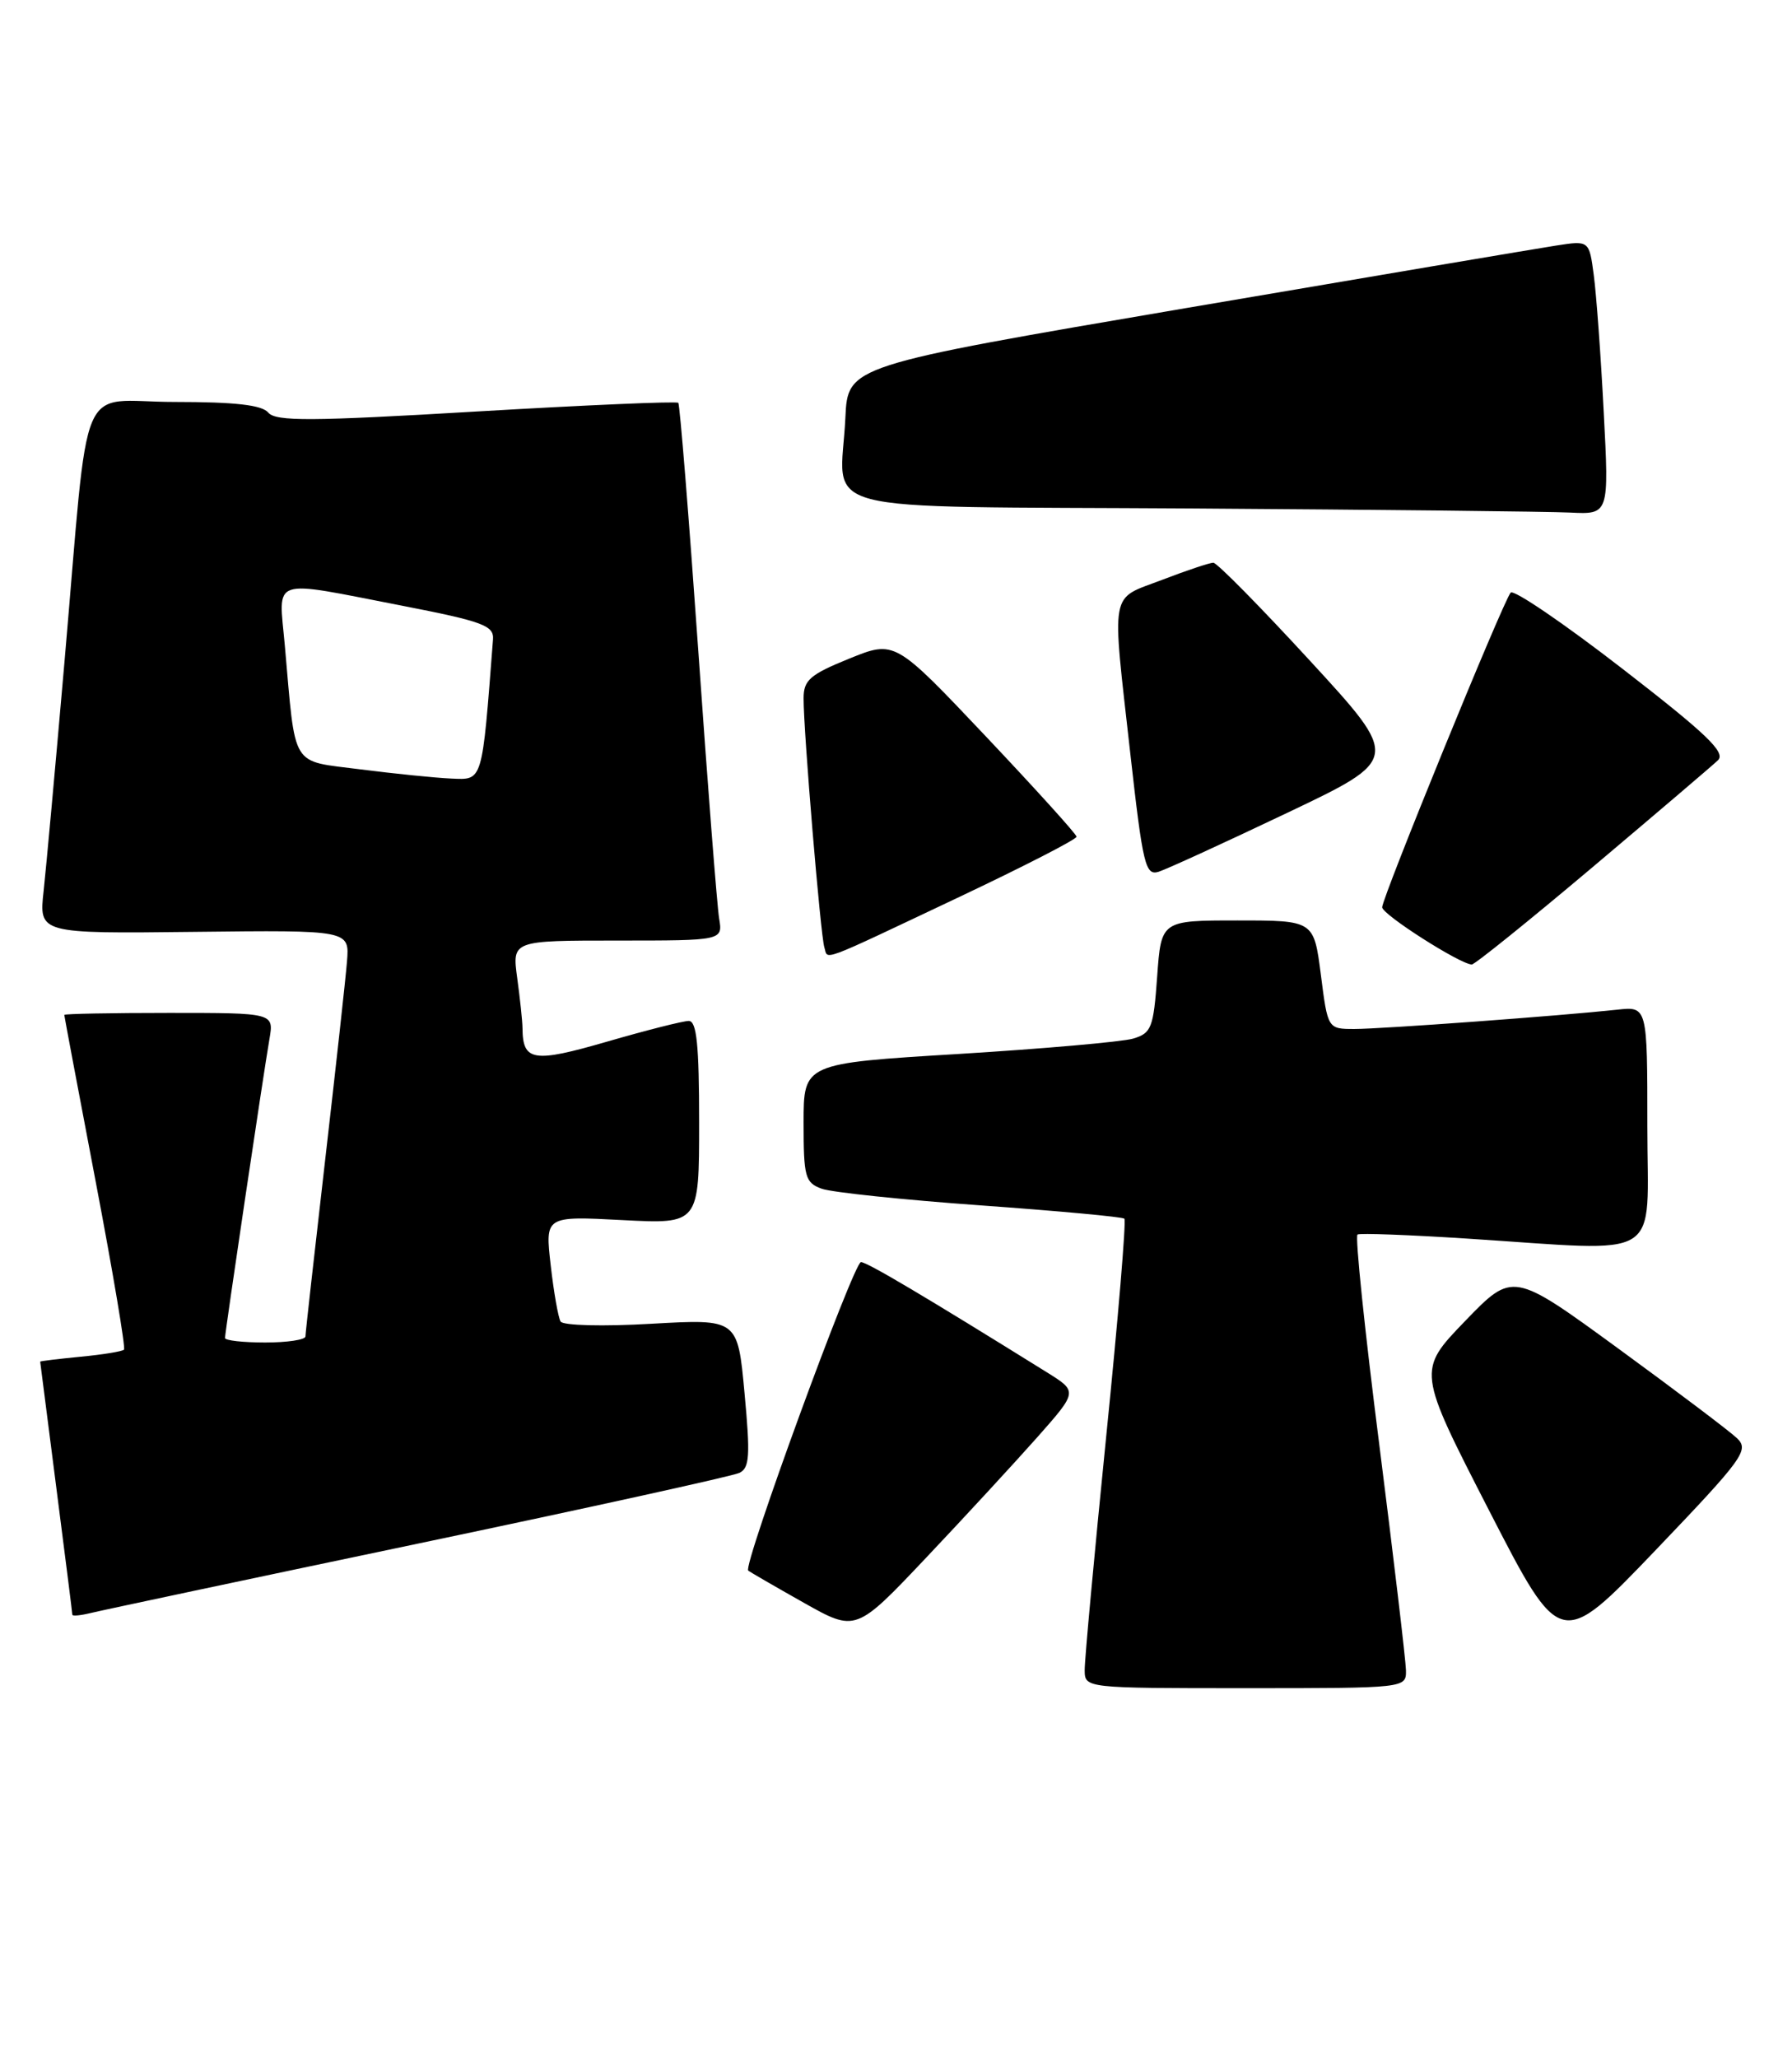 <?xml version="1.0" encoding="UTF-8" standalone="no"?>
<!DOCTYPE svg PUBLIC "-//W3C//DTD SVG 1.1//EN" "http://www.w3.org/Graphics/SVG/1.1/DTD/svg11.dtd" >
<svg xmlns="http://www.w3.org/2000/svg" xmlns:xlink="http://www.w3.org/1999/xlink" version="1.1" viewBox="0 0 223 256">
 <g >
 <path fill="currentColor"
d=" M 174.96 207.75 C 174.93 206.51 173.44 193.89 171.64 179.70 C 169.83 165.51 168.61 153.75 168.93 153.57 C 169.24 153.38 175.35 153.61 182.50 154.07 C 207.43 155.67 205.00 157.18 205.00 140.10 C 205.00 125.19 205.00 125.19 201.25 125.60 C 194.21 126.36 171.90 128.00 168.56 128.00 C 165.23 128.00 165.23 128.00 164.37 121.25 C 163.50 114.50 163.50 114.50 154.00 114.50 C 144.50 114.50 144.50 114.50 144.00 121.48 C 143.54 127.87 143.29 128.52 141.00 129.20 C 139.62 129.60 129.84 130.46 119.25 131.11 C 100.00 132.28 100.00 132.28 100.00 139.66 C 100.00 146.41 100.19 147.12 102.25 147.87 C 103.49 148.32 112.38 149.25 122.00 149.94 C 131.62 150.63 139.69 151.37 139.92 151.60 C 140.16 151.83 139.14 164.05 137.65 178.76 C 136.17 193.47 134.97 206.51 134.98 207.75 C 135.00 210.00 135.00 210.00 155.00 210.00 C 175.00 210.00 175.00 210.00 174.96 207.75 Z  M 216.16 178.91 C 215.25 178.04 208.60 173.02 201.38 167.75 C 188.26 158.18 188.26 158.18 182.31 164.34 C 176.37 170.50 176.37 170.50 185.28 187.85 C 194.19 205.19 194.19 205.19 206.01 192.85 C 216.93 181.43 217.70 180.38 216.16 178.91 Z  M 129.07 178.80 C 134.11 173.10 134.11 173.10 130.31 170.73 C 115.02 161.22 107.90 157.00 107.14 157.00 C 106.24 157.00 92.41 194.80 93.11 195.37 C 93.32 195.55 96.42 197.34 100.00 199.36 C 106.50 203.02 106.50 203.02 115.26 193.76 C 120.08 188.67 126.29 181.93 129.07 178.80 Z  M 52.00 192.02 C 73.18 187.58 91.18 183.62 92.01 183.22 C 93.28 182.61 93.38 181.09 92.65 173.28 C 91.80 164.06 91.80 164.06 81.05 164.67 C 75.05 165.02 70.06 164.89 69.76 164.39 C 69.47 163.90 68.91 160.75 68.53 157.39 C 67.83 151.27 67.83 151.27 77.42 151.77 C 87.00 152.27 87.00 152.27 87.00 139.64 C 87.00 129.97 86.70 127.00 85.71 127.00 C 85.00 127.00 80.43 128.16 75.56 129.57 C 66.35 132.24 65.05 132.03 65.02 127.89 C 65.01 127.00 64.71 124.19 64.36 121.64 C 63.73 117.00 63.73 117.00 76.84 117.00 C 89.95 117.00 89.95 117.00 89.49 114.25 C 89.24 112.74 88.07 97.78 86.90 81.00 C 85.72 64.22 84.60 50.33 84.41 50.11 C 84.22 49.90 72.91 50.39 59.28 51.19 C 38.70 52.41 34.31 52.43 33.39 51.33 C 32.60 50.38 29.27 50.00 21.73 50.00 C 9.45 50.00 11.20 45.86 8.01 82.50 C 6.91 95.15 5.75 107.89 5.43 110.82 C 4.84 116.14 4.84 116.14 24.17 115.92 C 43.50 115.70 43.50 115.70 43.18 119.60 C 43.01 121.74 41.77 132.95 40.44 144.50 C 39.11 156.05 38.01 165.84 38.01 166.25 C 38.00 166.66 35.75 167.00 33.00 167.00 C 30.25 167.00 28.00 166.75 28.00 166.44 C 28.00 165.73 32.77 133.65 33.53 129.25 C 34.09 126.00 34.09 126.00 21.05 126.00 C 13.87 126.00 8.00 126.11 8.00 126.25 C 8.00 126.39 9.76 135.72 11.91 147.00 C 14.06 158.28 15.64 167.68 15.43 167.89 C 15.22 168.11 12.78 168.51 10.02 168.77 C 7.26 169.04 5.00 169.31 5.00 169.38 C 5.00 169.44 5.90 176.47 7.00 185.00 C 8.10 193.53 9.00 200.66 9.00 200.86 C 9.00 201.06 10.01 200.96 11.25 200.66 C 12.49 200.35 30.82 196.46 52.00 192.02 Z  M 198.15 107.90 C 206.04 101.24 213.08 95.25 213.78 94.58 C 214.80 93.61 212.40 91.31 201.86 83.16 C 194.60 77.54 188.35 73.29 187.99 73.72 C 187.05 74.80 172.00 111.66 172.00 112.86 C 172.00 113.76 181.67 119.93 183.15 119.98 C 183.51 119.99 190.26 114.55 198.15 107.90 Z  M 119.37 111.58 C 127.42 107.77 133.99 104.40 133.97 104.08 C 133.95 103.76 128.85 98.13 122.64 91.56 C 111.35 79.63 111.35 79.63 105.68 81.93 C 100.80 83.91 100.00 84.60 100.00 86.87 C 99.99 90.98 102.11 116.34 102.58 117.83 C 103.09 119.43 101.54 120.01 119.37 111.58 Z  M 160.13 101.14 C 174.26 94.42 174.26 94.42 163.03 82.21 C 156.86 75.50 151.44 70.00 150.99 70.00 C 150.54 70.00 147.66 70.96 144.59 72.14 C 138.03 74.65 138.33 72.97 140.66 93.76 C 142.22 107.65 142.54 108.96 144.19 108.44 C 145.19 108.12 152.36 104.84 160.13 101.14 Z  M 199.57 51.25 C 199.21 44.24 198.65 36.57 198.33 34.21 C 197.76 29.91 197.76 29.91 193.63 30.55 C 191.36 30.90 170.60 34.41 147.50 38.34 C 105.50 45.50 105.50 45.50 105.20 51.97 C 104.62 64.20 99.81 62.94 148.27 63.25 C 171.49 63.40 192.69 63.63 195.37 63.76 C 200.24 64.00 200.24 64.00 199.57 51.25 Z  M 44.81 95.70 C 36.07 94.57 36.82 95.80 35.44 80.25 C 34.68 71.69 33.40 72.12 50.00 75.34 C 60.12 77.31 61.48 77.82 61.35 79.54 C 59.97 97.49 60.11 97.01 56.16 96.85 C 54.15 96.76 49.04 96.24 44.81 95.70 Z "/>
</g>
</svg>